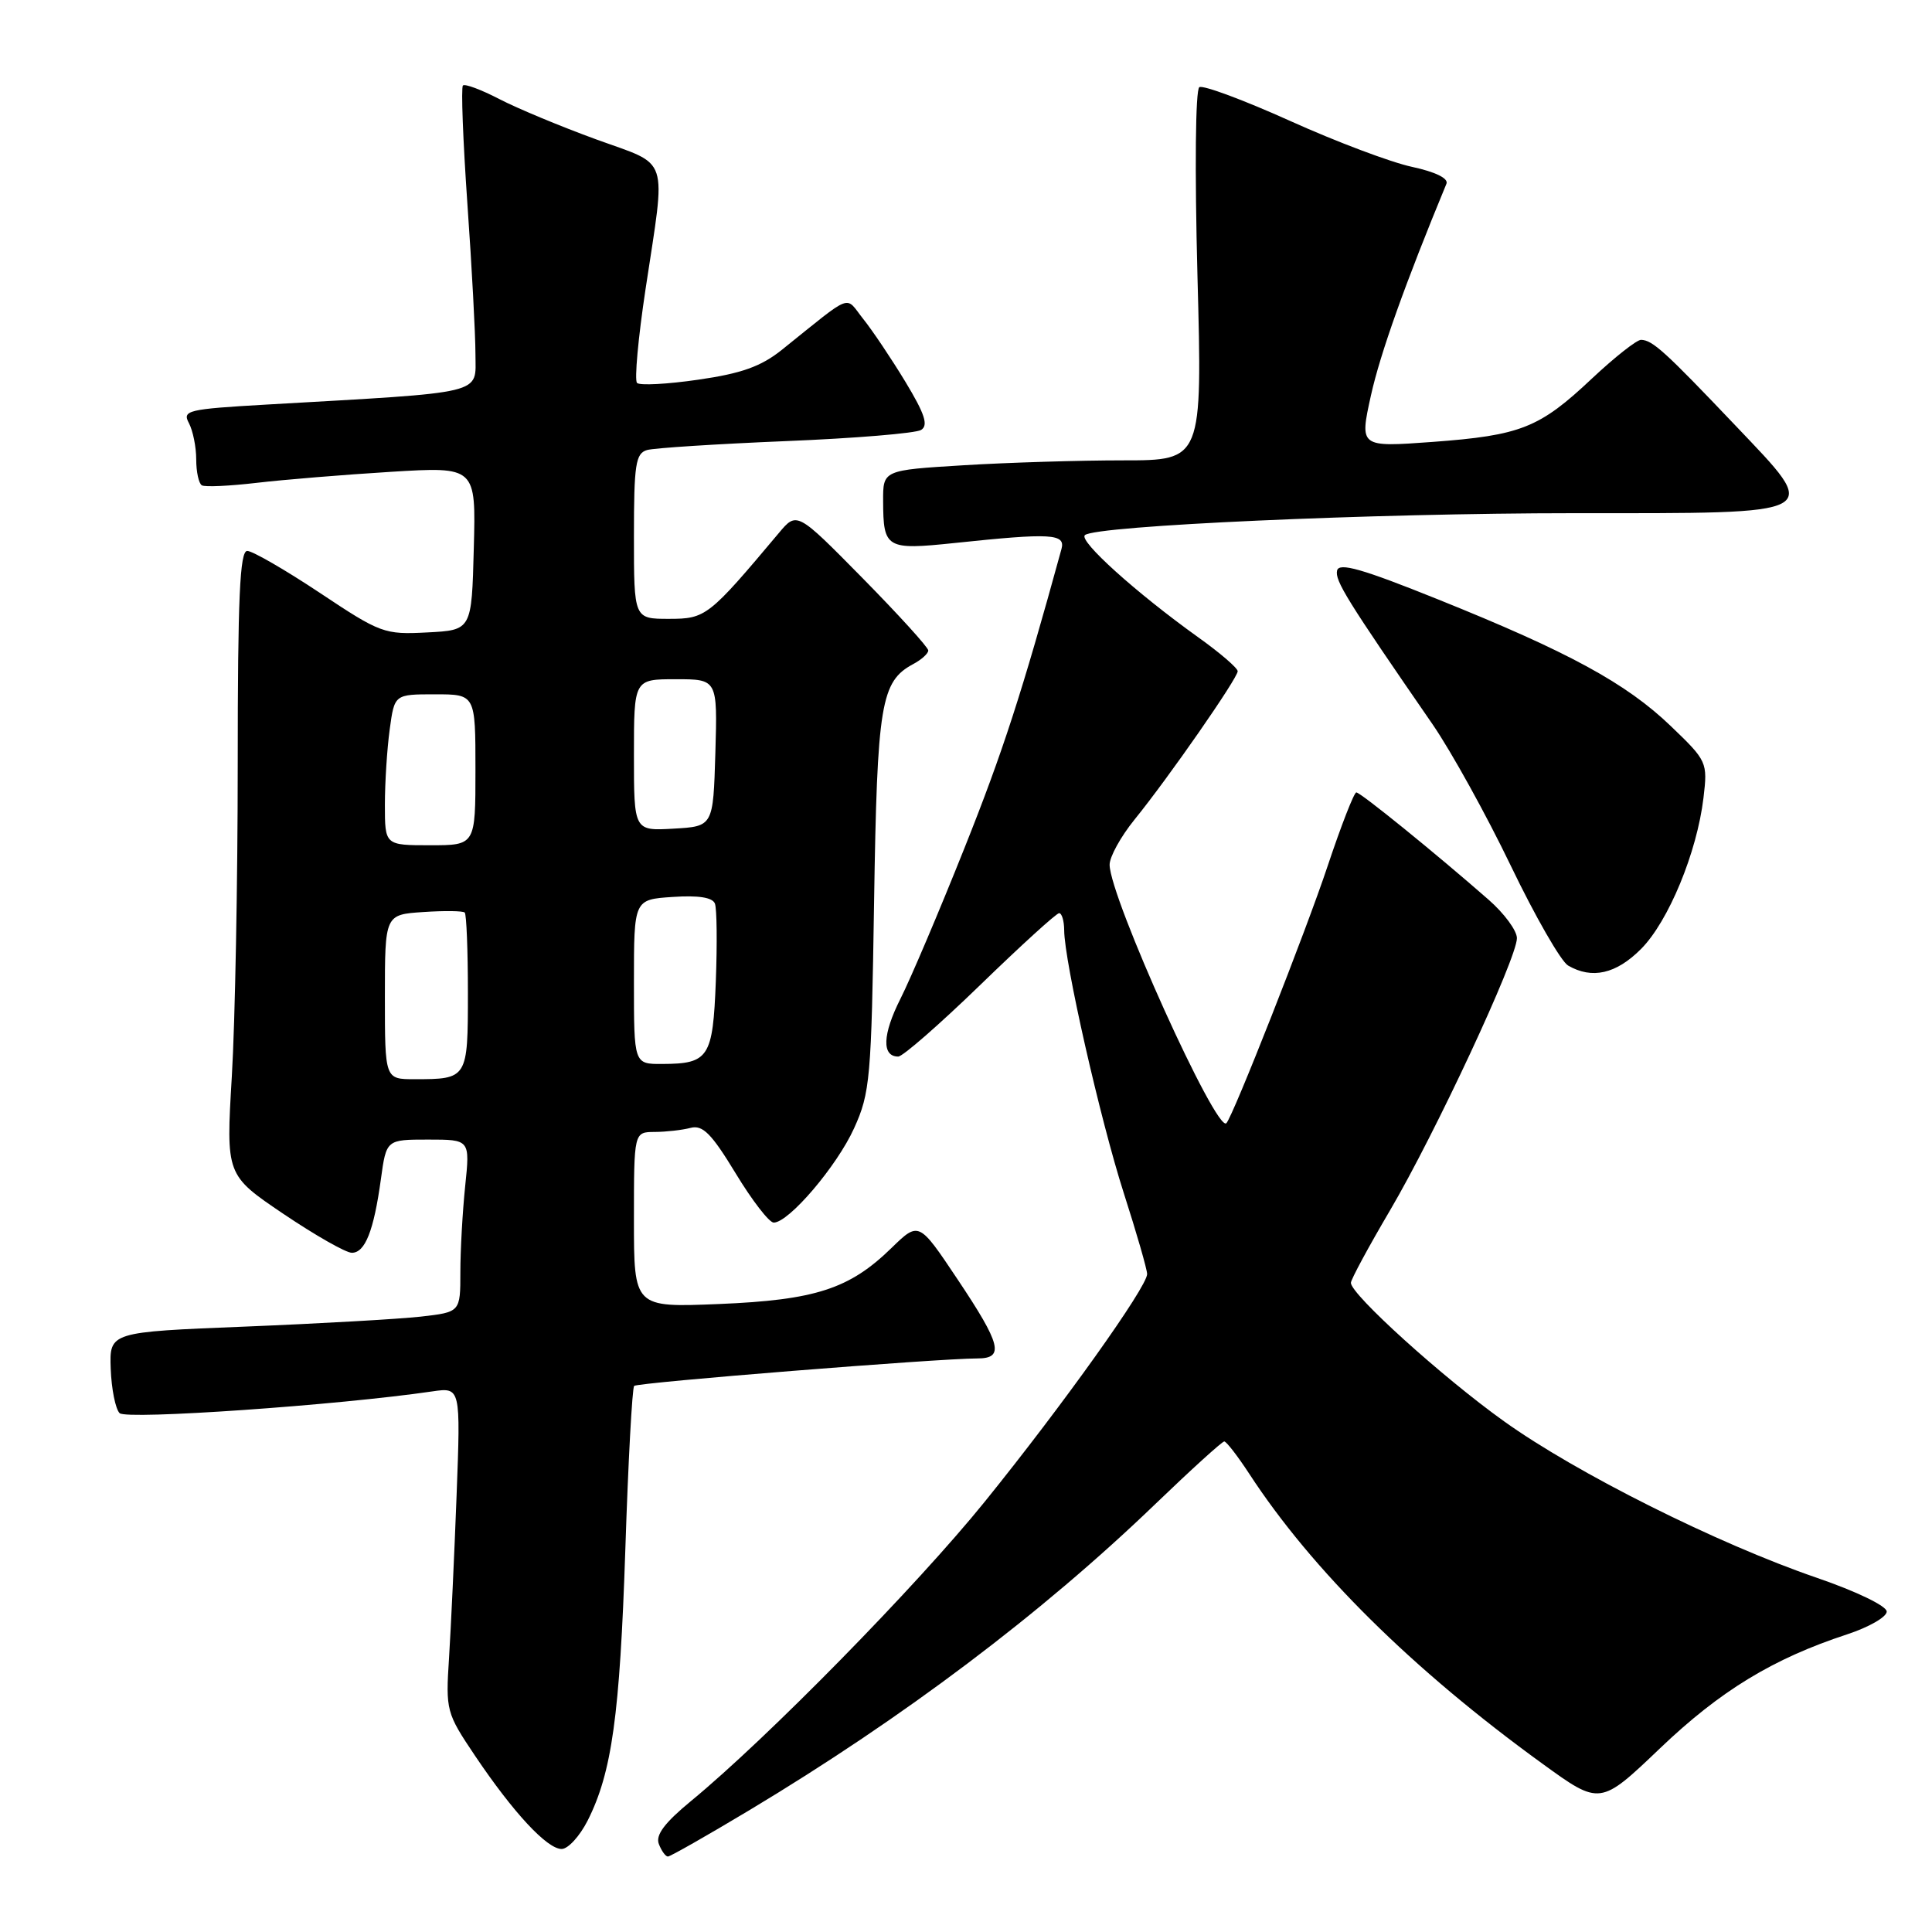<?xml version="1.0" encoding="UTF-8" standalone="no"?>
<!DOCTYPE svg PUBLIC "-//W3C//DTD SVG 1.1//EN" "http://www.w3.org/Graphics/SVG/1.1/DTD/svg11.dtd" >
<svg xmlns="http://www.w3.org/2000/svg" xmlns:xlink="http://www.w3.org/1999/xlink" version="1.1" viewBox="0 0 256 256">
 <g >
 <path fill="currentColor"
d=" M 99.28 239.87 C 119.72 227.60 138.01 213.81 153.10 199.28 C 157.83 194.73 161.94 191.00 162.22 191.00 C 162.50 191.00 163.98 192.91 165.51 195.25 C 173.86 208.06 187.17 221.23 204.38 233.70 C 212.02 239.24 212.02 239.24 219.96 231.66 C 227.95 224.03 234.93 219.78 244.75 216.56 C 247.64 215.61 250.00 214.26 250.00 213.54 C 250.00 212.81 246.02 210.88 240.75 209.07 C 227.57 204.55 208.87 195.19 199.28 188.32 C 191.14 182.50 179.00 171.52 179.00 169.98 C 179.00 169.55 181.33 165.23 184.18 160.39 C 190.15 150.24 201.00 126.98 201.00 124.31 C 201.00 123.31 199.31 121.02 197.25 119.22 C 190.16 113.01 180.28 105.00 179.72 105.00 C 179.42 105.00 177.71 109.39 175.92 114.75 C 173.07 123.32 163.37 147.95 162.50 148.83 C 161.19 150.15 147.09 118.97 147.03 114.60 C 147.01 113.56 148.50 110.86 150.33 108.60 C 154.84 103.05 164.00 89.86 164.00 88.94 C 164.00 88.52 161.64 86.49 158.75 84.43 C 150.52 78.53 142.92 71.68 143.75 70.91 C 145.10 69.65 181.93 68.00 208.56 68.00 C 242.10 68.00 241.37 68.40 229.94 56.37 C 220.61 46.56 218.98 45.08 217.46 45.03 C 216.89 45.01 213.97 47.32 210.96 50.14 C 203.98 56.72 201.53 57.69 189.78 58.56 C 180.14 59.26 180.14 59.26 181.66 52.38 C 182.89 46.83 186.22 37.50 191.66 24.35 C 191.96 23.64 190.21 22.78 187.10 22.11 C 184.33 21.52 177.05 18.78 170.94 16.02 C 164.82 13.26 159.41 11.25 158.92 11.55 C 158.40 11.87 158.30 22.46 158.67 36.55 C 159.32 61.00 159.32 61.00 148.82 61.00 C 143.04 61.00 133.52 61.29 127.66 61.65 C 117.00 62.30 117.00 62.30 117.02 66.40 C 117.04 72.68 117.42 72.90 126.50 71.95 C 139.30 70.60 141.21 70.71 140.65 72.75 C 135.41 91.84 132.86 99.69 127.80 112.36 C 124.48 120.69 120.66 129.68 119.31 132.35 C 116.93 137.07 116.82 140.00 119.02 140.00 C 119.62 140.00 124.51 135.72 129.90 130.50 C 135.28 125.28 139.98 121.00 140.34 121.00 C 140.70 121.00 141.00 122.01 141.01 123.25 C 141.02 127.38 145.79 148.38 148.91 158.10 C 150.61 163.39 152.00 168.21 152.00 168.82 C 152.00 170.52 140.81 186.22 130.47 199.00 C 121.46 210.15 101.61 230.38 91.58 238.63 C 88.07 241.52 86.84 243.15 87.30 244.34 C 87.65 245.25 88.19 246.00 88.50 246.00 C 88.81 246.00 93.66 243.24 99.28 239.87 Z  M 77.86 241.25 C 81.08 234.88 82.13 227.30 82.86 205.31 C 83.24 193.65 83.77 183.90 84.03 183.64 C 84.48 183.19 124.36 180.00 129.51 180.00 C 133.12 180.00 132.66 178.16 126.87 169.50 C 121.75 161.84 121.75 161.84 118.12 165.37 C 112.56 170.79 108.05 172.26 95.25 172.79 C 84.00 173.25 84.00 173.25 84.00 161.63 C 84.00 150.00 84.00 150.00 86.75 149.99 C 88.26 149.98 90.40 149.74 91.50 149.45 C 93.11 149.03 94.27 150.19 97.47 155.46 C 99.65 159.06 101.92 162.00 102.52 162.00 C 104.52 162.00 110.89 154.53 113.17 149.50 C 115.30 144.82 115.46 142.90 115.82 119.50 C 116.23 93.21 116.71 90.30 121.01 87.99 C 122.10 87.41 123.00 86.60 123.00 86.19 C 123.00 85.78 119.08 81.47 114.30 76.61 C 105.59 67.77 105.59 67.77 103.19 70.64 C 93.90 81.70 93.52 82.00 88.64 82.00 C 84.00 82.00 84.00 82.00 84.00 71.07 C 84.00 61.51 84.22 60.07 85.75 59.63 C 86.71 59.36 94.98 58.83 104.13 58.45 C 113.27 58.08 121.34 57.41 122.05 56.97 C 123.04 56.36 122.55 54.86 119.97 50.59 C 118.11 47.52 115.59 43.77 114.38 42.26 C 111.90 39.15 113.21 38.65 103.58 46.37 C 100.84 48.56 98.24 49.49 92.53 50.31 C 88.42 50.91 84.76 51.10 84.41 50.74 C 84.05 50.38 84.56 44.78 85.54 38.30 C 88.26 20.27 88.85 22.06 79.00 18.47 C 74.33 16.77 68.54 14.36 66.15 13.12 C 63.76 11.88 61.59 11.07 61.34 11.33 C 61.08 11.59 61.35 18.63 61.93 26.98 C 62.52 35.33 63.00 44.32 63.00 46.96 C 63.00 52.34 64.75 51.92 35.28 53.61 C 24.87 54.21 24.13 54.38 25.03 56.06 C 25.56 57.06 26.00 59.22 26.00 60.88 C 26.00 62.53 26.34 64.08 26.75 64.31 C 27.16 64.55 30.42 64.40 34.00 63.98 C 37.58 63.56 45.58 62.90 51.78 62.52 C 63.07 61.83 63.07 61.83 62.78 72.66 C 62.50 83.50 62.50 83.50 56.61 83.80 C 50.92 84.10 50.42 83.91 42.37 78.55 C 37.78 75.50 33.45 73.00 32.76 73.00 C 31.78 73.00 31.50 79.20 31.50 101.25 C 31.50 116.79 31.15 135.40 30.72 142.60 C 29.94 155.70 29.94 155.70 37.56 160.85 C 41.76 163.68 45.83 166.00 46.62 166.00 C 48.38 166.00 49.53 163.09 50.47 156.25 C 51.19 151.00 51.19 151.00 56.74 151.00 C 62.28 151.00 62.28 151.00 61.64 157.15 C 61.29 160.53 61.00 165.67 61.00 168.57 C 61.00 173.86 61.00 173.86 55.75 174.46 C 52.86 174.78 42.40 175.38 32.50 175.78 C 14.50 176.50 14.50 176.50 14.67 181.37 C 14.77 184.05 15.30 186.70 15.85 187.25 C 16.75 188.15 44.79 186.20 57.27 184.37 C 61.04 183.82 61.04 183.82 60.50 198.16 C 60.20 206.05 59.75 215.72 59.50 219.67 C 59.05 226.67 59.13 226.97 62.96 232.67 C 68.03 240.20 72.49 245.00 74.42 245.00 C 75.27 245.00 76.81 243.31 77.86 241.25 Z  M 217.44 125.75 C 221.08 122.10 224.86 112.94 225.72 105.72 C 226.28 101.00 226.20 100.82 221.39 96.21 C 215.48 90.53 207.85 86.38 190.54 79.42 C 180.48 75.37 177.43 74.50 177.17 75.60 C 176.87 76.94 178.42 79.45 189.84 96.00 C 192.30 99.58 196.96 108.00 200.19 114.72 C 203.42 121.44 206.84 127.39 207.78 127.94 C 210.95 129.78 214.14 129.06 217.44 125.75 Z  M 51.00 132.10 C 51.00 121.19 51.00 121.19 56.08 120.85 C 58.88 120.66 61.35 120.69 61.58 120.92 C 61.81 121.15 62.00 125.94 62.00 131.56 C 62.00 142.94 61.96 143.00 54.92 143.00 C 51.00 143.00 51.00 143.00 51.00 132.10 Z  M 84.00 130.10 C 84.00 119.19 84.00 119.19 89.13 118.85 C 92.54 118.62 94.41 118.91 94.73 119.73 C 94.99 120.41 95.04 125.04 94.85 130.02 C 94.46 140.13 93.92 140.96 87.75 140.98 C 84.00 141.00 84.00 141.00 84.00 130.10 Z  M 51.00 106.64 C 51.00 103.69 51.29 99.19 51.64 96.64 C 52.27 92.00 52.27 92.00 57.64 92.00 C 63.00 92.00 63.00 92.00 63.00 102.00 C 63.00 112.00 63.00 112.00 57.00 112.00 C 51.00 112.00 51.00 112.00 51.00 106.64 Z  M 84.00 100.05 C 84.00 90.00 84.00 90.00 89.54 90.00 C 95.07 90.00 95.07 90.00 94.79 99.75 C 94.50 109.50 94.50 109.50 89.25 109.80 C 84.00 110.10 84.00 110.10 84.00 100.05 Z "/>
</g>
</svg>